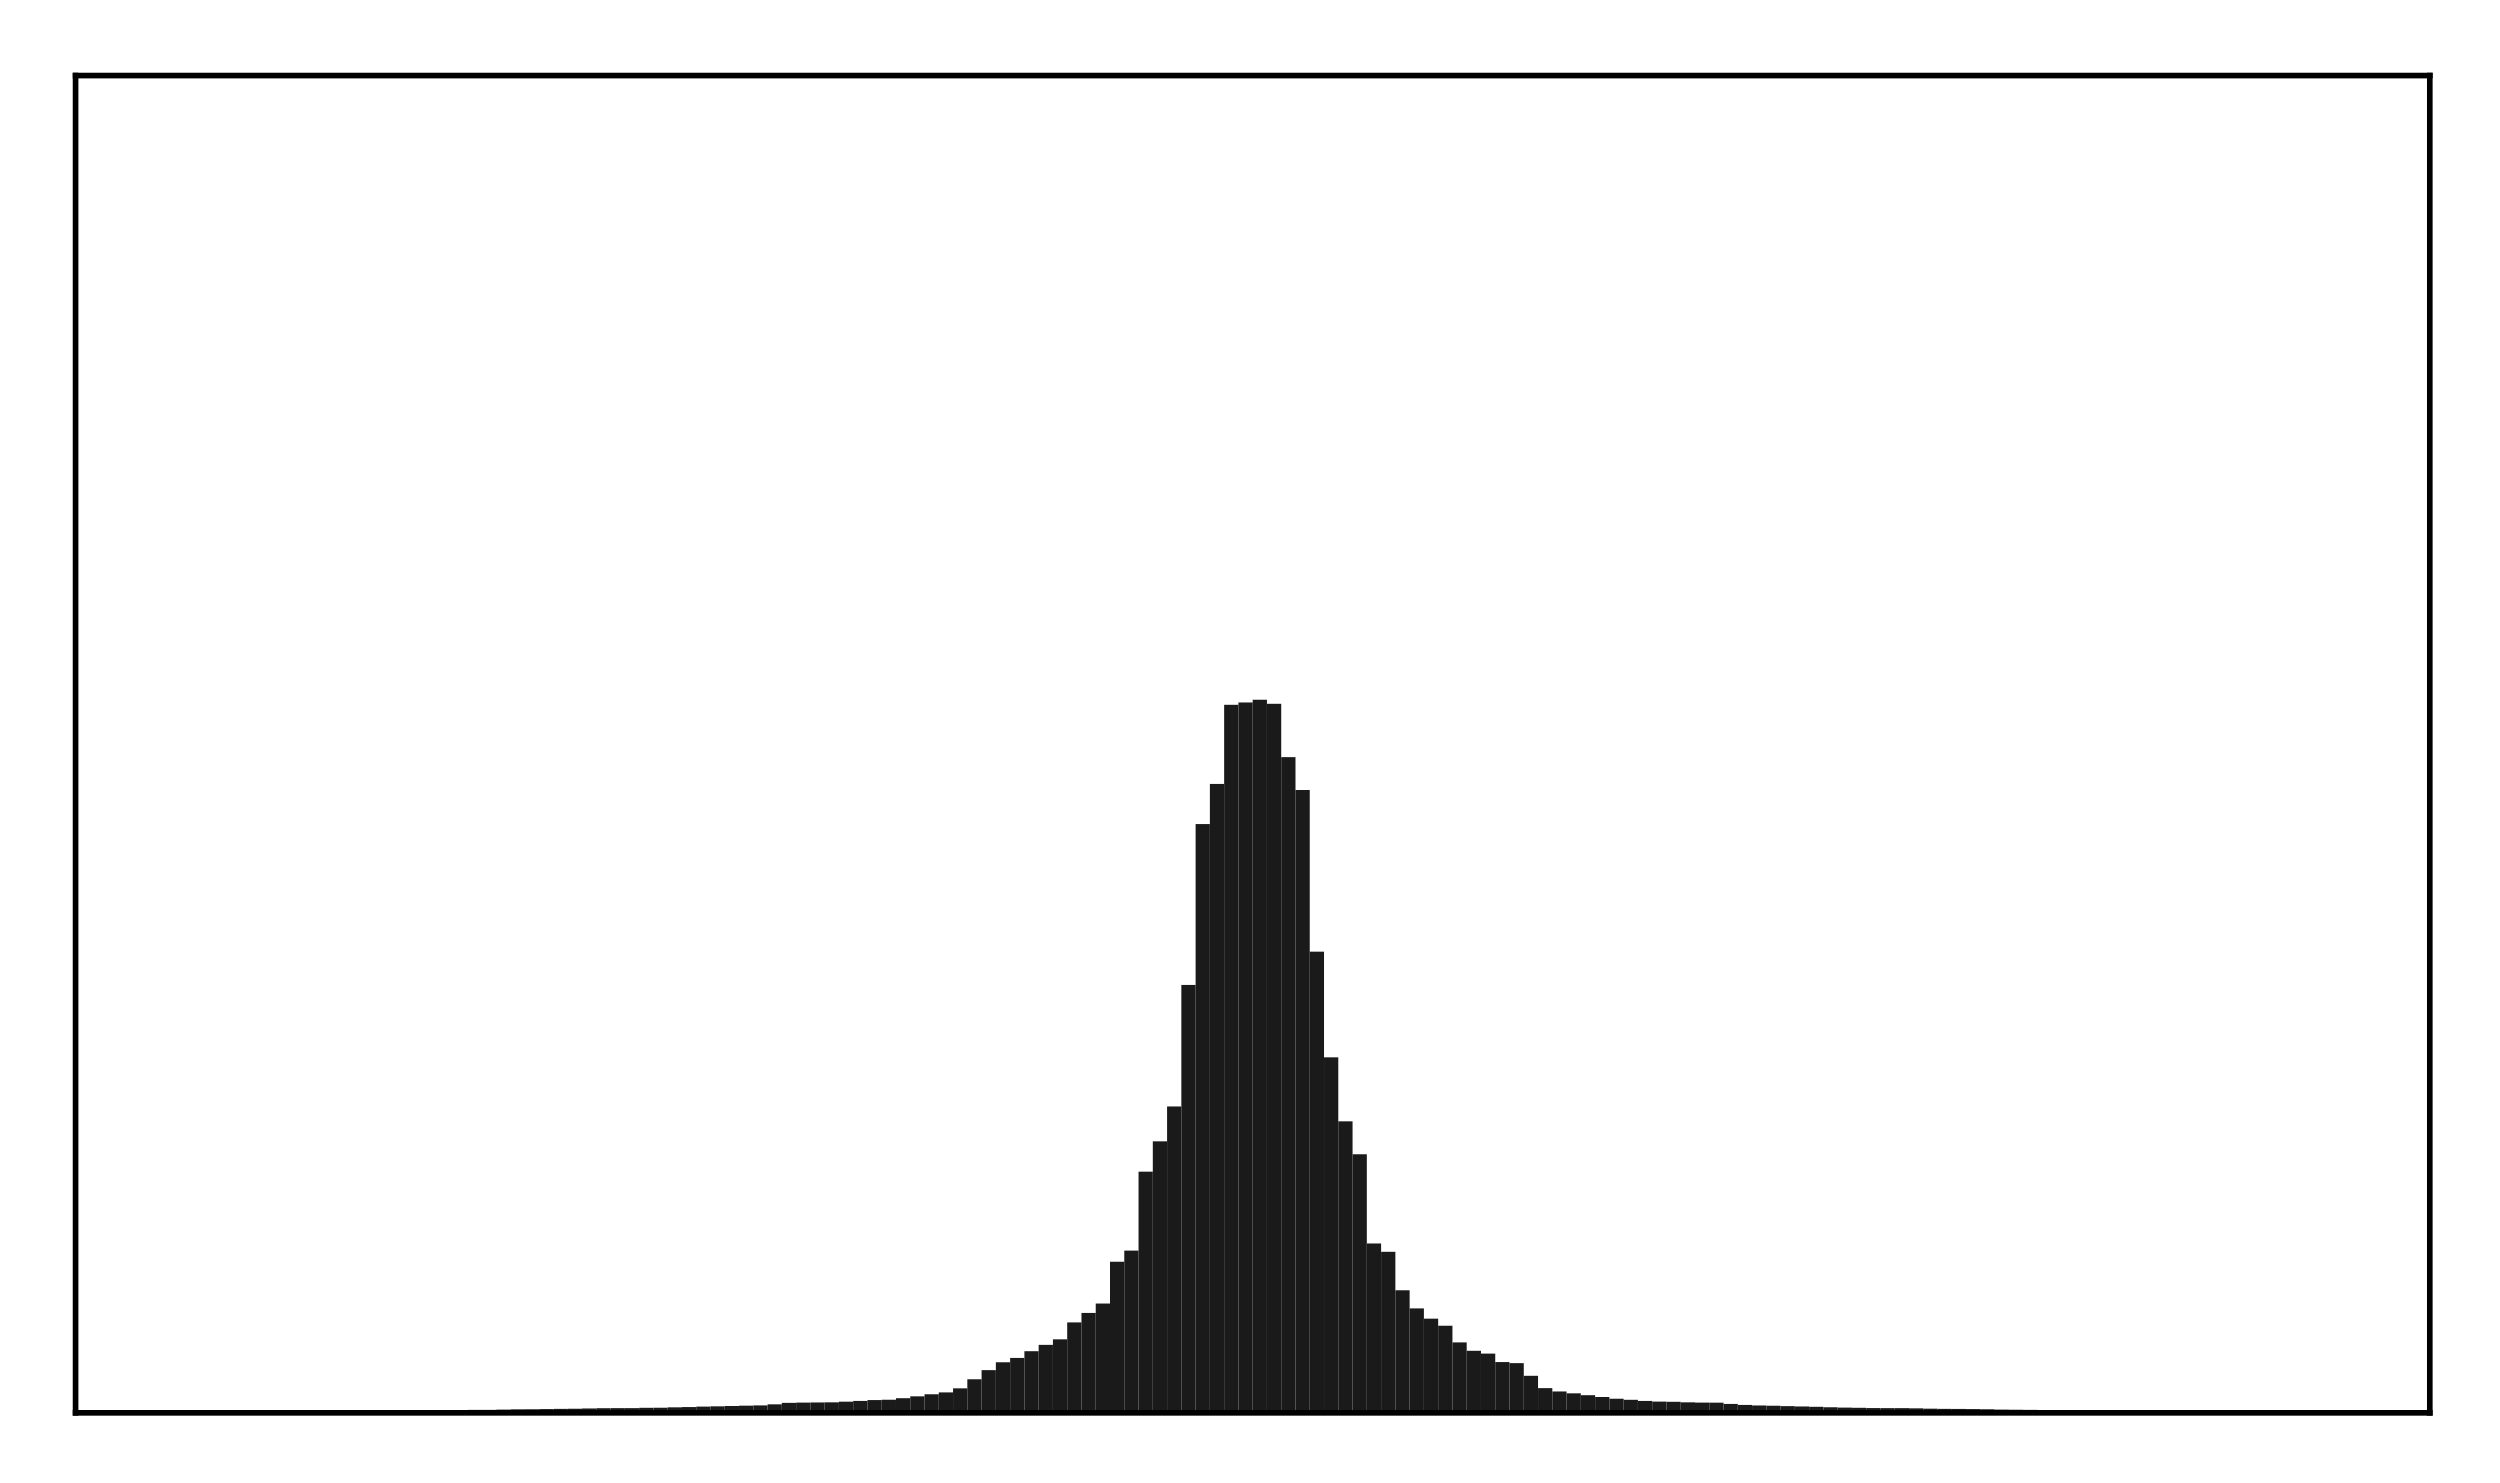 <?xml version="1.0" encoding="utf-8" standalone="no"?>
<!DOCTYPE svg PUBLIC "-//W3C//DTD SVG 1.1//EN"
  "http://www.w3.org/Graphics/SVG/1.1/DTD/svg11.dtd">
<!-- Created with matplotlib (http://matplotlib.org/) -->
<svg height="210pt" version="1.1" viewBox="0 0 354 210" width="354pt" xmlns="http://www.w3.org/2000/svg" xmlns:xlink="http://www.w3.org/1999/xlink">
 <defs>
  <style type="text/css">
*{stroke-linecap:butt;stroke-linejoin:round;}
  </style>
 </defs>
 <g id="figure_1">
  <g id="patch_1">
   <path d="M 0 210.76 
L 354.76 210.76 
L 354.76 0 
L 0 0 
z
" style="fill:#ffffff;"/>
  </g>
  <g id="axes_1">
   <g id="patch_2">
    <path d="M 10.7 200.06 
L 344.06 200.06 
L 344.06 10.7 
L 10.7 10.7 
z
" style="fill:#ffffff;"/>
   </g>
   <g id="patch_3">
    <path clip-path="url(#pab521c504c)" d="M 25.853 200.06 
L 27.873 200.06 
L 27.873 199.908 
L 25.853 199.908 
z
" style="fill:#1a1a1a;"/>
   </g>
   <g id="patch_4">
    <path clip-path="url(#pab521c504c)" d="M 27.873 200.06 
L 29.893 200.06 
L 29.893 199.898 
L 27.873 199.898 
z
" style="fill:#1a1a1a;"/>
   </g>
   <g id="patch_5">
    <path clip-path="url(#pab521c504c)" d="M 29.893 200.06 
L 31.914 200.06 
L 31.914 199.897 
L 29.893 199.897 
z
" style="fill:#1a1a1a;"/>
   </g>
   <g id="patch_6">
    <path clip-path="url(#pab521c504c)" d="M 31.914 200.06 
L 33.934 200.06 
L 33.934 199.891 
L 31.914 199.891 
z
" style="fill:#1a1a1a;"/>
   </g>
   <g id="patch_7">
    <path clip-path="url(#pab521c504c)" d="M 33.934 200.06 
L 35.955 200.06 
L 35.955 199.882 
L 33.934 199.882 
z
" style="fill:#1a1a1a;"/>
   </g>
   <g id="patch_8">
    <path clip-path="url(#pab521c504c)" d="M 35.955 200.06 
L 37.975 200.06 
L 37.975 199.874 
L 35.955 199.874 
z
" style="fill:#1a1a1a;"/>
   </g>
   <g id="patch_9">
    <path clip-path="url(#pab521c504c)" d="M 37.975 200.06 
L 39.995 200.06 
L 39.995 199.86 
L 37.975 199.86 
z
" style="fill:#1a1a1a;"/>
   </g>
   <g id="patch_10">
    <path clip-path="url(#pab521c504c)" d="M 39.995 200.06 
L 42.016 200.06 
L 42.016 199.85 
L 39.995 199.85 
z
" style="fill:#1a1a1a;"/>
   </g>
   <g id="patch_11">
    <path clip-path="url(#pab521c504c)" d="M 42.016 200.06 
L 44.036 200.06 
L 44.036 199.847 
L 42.016 199.847 
z
" style="fill:#1a1a1a;"/>
   </g>
   <g id="patch_12">
    <path clip-path="url(#pab521c504c)" d="M 44.036 200.06 
L 46.056 200.06 
L 46.056 199.84 
L 44.036 199.84 
z
" style="fill:#1a1a1a;"/>
   </g>
   <g id="patch_13">
    <path clip-path="url(#pab521c504c)" d="M 46.056 200.06 
L 48.077 200.06 
L 48.077 199.818 
L 46.056 199.818 
z
" style="fill:#1a1a1a;"/>
   </g>
   <g id="patch_14">
    <path clip-path="url(#pab521c504c)" d="M 48.077 200.06 
L 50.097 200.06 
L 50.097 199.799 
L 48.077 199.799 
z
" style="fill:#1a1a1a;"/>
   </g>
   <g id="patch_15">
    <path clip-path="url(#pab521c504c)" d="M 50.097 200.06 
L 52.117 200.06 
L 52.117 199.795 
L 50.097 199.795 
z
" style="fill:#1a1a1a;"/>
   </g>
   <g id="patch_16">
    <path clip-path="url(#pab521c504c)" d="M 52.117 200.06 
L 54.138 200.06 
L 54.138 199.769 
L 52.117 199.769 
z
" style="fill:#1a1a1a;"/>
   </g>
   <g id="patch_17">
    <path clip-path="url(#pab521c504c)" d="M 54.138 200.06 
L 56.158 200.06 
L 56.158 199.758 
L 54.138 199.758 
z
" style="fill:#1a1a1a;"/>
   </g>
   <g id="patch_18">
    <path clip-path="url(#pab521c504c)" d="M 56.158 200.06 
L 58.179 200.06 
L 58.179 199.754 
L 56.158 199.754 
z
" style="fill:#1a1a1a;"/>
   </g>
   <g id="patch_19">
    <path clip-path="url(#pab521c504c)" d="M 58.179 200.06 
L 60.199 200.06 
L 60.199 199.754 
L 58.179 199.754 
z
" style="fill:#1a1a1a;"/>
   </g>
   <g id="patch_20">
    <path clip-path="url(#pab521c504c)" d="M 60.199 200.06 
L 62.219 200.06 
L 62.219 199.731 
L 60.199 199.731 
z
" style="fill:#1a1a1a;"/>
   </g>
   <g id="patch_21">
    <path clip-path="url(#pab521c504c)" d="M 62.219 200.06 
L 64.24 200.06 
L 64.24 199.707 
L 62.219 199.707 
z
" style="fill:#1a1a1a;"/>
   </g>
   <g id="patch_22">
    <path clip-path="url(#pab521c504c)" d="M 64.24 200.06 
L 66.26 200.06 
L 66.26 199.703 
L 64.24 199.703 
z
" style="fill:#1a1a1a;"/>
   </g>
   <g id="patch_23">
    <path clip-path="url(#pab521c504c)" d="M 66.26 200.06 
L 68.28 200.06 
L 68.28 199.639 
L 66.26 199.639 
z
" style="fill:#1a1a1a;"/>
   </g>
   <g id="patch_24">
    <path clip-path="url(#pab521c504c)" d="M 68.28 200.06 
L 70.301 200.06 
L 70.301 199.635 
L 68.28 199.635 
z
" style="fill:#1a1a1a;"/>
   </g>
   <g id="patch_25">
    <path clip-path="url(#pab521c504c)" d="M 70.301 200.06 
L 72.321 200.06 
L 72.321 199.599 
L 70.301 199.599 
z
" style="fill:#1a1a1a;"/>
   </g>
   <g id="patch_26">
    <path clip-path="url(#pab521c504c)" d="M 72.321 200.06 
L 74.341 200.06 
L 74.341 199.56 
L 72.321 199.56 
z
" style="fill:#1a1a1a;"/>
   </g>
   <g id="patch_27">
    <path clip-path="url(#pab521c504c)" d="M 74.341 200.06 
L 76.362 200.06 
L 76.362 199.554 
L 74.341 199.554 
z
" style="fill:#1a1a1a;"/>
   </g>
   <g id="patch_28">
    <path clip-path="url(#pab521c504c)" d="M 76.362 200.06 
L 78.382 200.06 
L 78.382 199.521 
L 76.362 199.521 
z
" style="fill:#1a1a1a;"/>
   </g>
   <g id="patch_29">
    <path clip-path="url(#pab521c504c)" d="M 78.382 200.06 
L 80.403 200.06 
L 80.403 199.499 
L 78.382 199.499 
z
" style="fill:#1a1a1a;"/>
   </g>
   <g id="patch_30">
    <path clip-path="url(#pab521c504c)" d="M 80.403 200.06 
L 82.423 200.06 
L 82.423 199.479 
L 80.403 199.479 
z
" style="fill:#1a1a1a;"/>
   </g>
   <g id="patch_31">
    <path clip-path="url(#pab521c504c)" d="M 82.423 200.06 
L 84.443 200.06 
L 84.443 199.438 
L 82.423 199.438 
z
" style="fill:#1a1a1a;"/>
   </g>
   <g id="patch_32">
    <path clip-path="url(#pab521c504c)" d="M 84.443 200.06 
L 86.464 200.06 
L 86.464 199.404 
L 84.443 199.404 
z
" style="fill:#1a1a1a;"/>
   </g>
   <g id="patch_33">
    <path clip-path="url(#pab521c504c)" d="M 86.464 200.06 
L 88.484 200.06 
L 88.484 199.395 
L 86.464 199.395 
z
" style="fill:#1a1a1a;"/>
   </g>
   <g id="patch_34">
    <path clip-path="url(#pab521c504c)" d="M 88.484 200.06 
L 90.504 200.06 
L 90.504 199.391 
L 88.484 199.391 
z
" style="fill:#1a1a1a;"/>
   </g>
   <g id="patch_35">
    <path clip-path="url(#pab521c504c)" d="M 90.504 200.06 
L 92.525 200.06 
L 92.525 199.343 
L 90.504 199.343 
z
" style="fill:#1a1a1a;"/>
   </g>
   <g id="patch_36">
    <path clip-path="url(#pab521c504c)" d="M 92.525 200.06 
L 94.545 200.06 
L 94.545 199.338 
L 92.525 199.338 
z
" style="fill:#1a1a1a;"/>
   </g>
   <g id="patch_37">
    <path clip-path="url(#pab521c504c)" d="M 94.545 200.06 
L 96.565 200.06 
L 96.565 199.279 
L 94.545 199.279 
z
" style="fill:#1a1a1a;"/>
   </g>
   <g id="patch_38">
    <path clip-path="url(#pab521c504c)" d="M 96.565 200.06 
L 98.586 200.06 
L 98.586 199.237 
L 96.565 199.237 
z
" style="fill:#1a1a1a;"/>
   </g>
   <g id="patch_39">
    <path clip-path="url(#pab521c504c)" d="M 98.586 200.06 
L 100.606 200.06 
L 100.606 199.173 
L 98.586 199.173 
z
" style="fill:#1a1a1a;"/>
   </g>
   <g id="patch_40">
    <path clip-path="url(#pab521c504c)" d="M 100.606 200.06 
L 102.627 200.06 
L 102.627 199.137 
L 100.606 199.137 
z
" style="fill:#1a1a1a;"/>
   </g>
   <g id="patch_41">
    <path clip-path="url(#pab521c504c)" d="M 102.627 200.06 
L 104.647 200.06 
L 104.647 199.085 
L 102.627 199.085 
z
" style="fill:#1a1a1a;"/>
   </g>
   <g id="patch_42">
    <path clip-path="url(#pab521c504c)" d="M 104.647 200.06 
L 106.667 200.06 
L 106.667 199.047 
L 104.647 199.047 
z
" style="fill:#1a1a1a;"/>
   </g>
   <g id="patch_43">
    <path clip-path="url(#pab521c504c)" d="M 106.667 200.06 
L 108.688 200.06 
L 108.688 199.004 
L 106.667 199.004 
z
" style="fill:#1a1a1a;"/>
   </g>
   <g id="patch_44">
    <path clip-path="url(#pab521c504c)" d="M 108.688 200.06 
L 110.708 200.06 
L 110.708 198.854 
L 108.688 198.854 
z
" style="fill:#1a1a1a;"/>
   </g>
   <g id="patch_45">
    <path clip-path="url(#pab521c504c)" d="M 110.708 200.06 
L 112.728 200.06 
L 112.728 198.643 
L 110.708 198.643 
z
" style="fill:#1a1a1a;"/>
   </g>
   <g id="patch_46">
    <path clip-path="url(#pab521c504c)" d="M 112.728 200.06 
L 114.749 200.06 
L 114.749 198.61 
L 112.728 198.61 
z
" style="fill:#1a1a1a;"/>
   </g>
   <g id="patch_47">
    <path clip-path="url(#pab521c504c)" d="M 114.749 200.06 
L 116.769 200.06 
L 116.769 198.586 
L 114.749 198.586 
z
" style="fill:#1a1a1a;"/>
   </g>
   <g id="patch_48">
    <path clip-path="url(#pab521c504c)" d="M 116.769 200.06 
L 118.789 200.06 
L 118.789 198.571 
L 116.769 198.571 
z
" style="fill:#1a1a1a;"/>
   </g>
   <g id="patch_49">
    <path clip-path="url(#pab521c504c)" d="M 118.789 200.06 
L 120.81 200.06 
L 120.81 198.475 
L 118.789 198.475 
z
" style="fill:#1a1a1a;"/>
   </g>
   <g id="patch_50">
    <path clip-path="url(#pab521c504c)" d="M 120.81 200.06 
L 122.83 200.06 
L 122.83 198.375 
L 120.81 198.375 
z
" style="fill:#1a1a1a;"/>
   </g>
   <g id="patch_51">
    <path clip-path="url(#pab521c504c)" d="M 122.83 200.06 
L 124.851 200.06 
L 124.851 198.245 
L 122.83 198.245 
z
" style="fill:#1a1a1a;"/>
   </g>
   <g id="patch_52">
    <path clip-path="url(#pab521c504c)" d="M 124.851 200.06 
L 126.871 200.06 
L 126.871 198.207 
L 124.851 198.207 
z
" style="fill:#1a1a1a;"/>
   </g>
   <g id="patch_53">
    <path clip-path="url(#pab521c504c)" d="M 126.871 200.06 
L 128.891 200.06 
L 128.891 197.989 
L 126.871 197.989 
z
" style="fill:#1a1a1a;"/>
   </g>
   <g id="patch_54">
    <path clip-path="url(#pab521c504c)" d="M 128.891 200.06 
L 130.912 200.06 
L 130.912 197.722 
L 128.891 197.722 
z
" style="fill:#1a1a1a;"/>
   </g>
   <g id="patch_55">
    <path clip-path="url(#pab521c504c)" d="M 130.912 200.06 
L 132.932 200.06 
L 132.932 197.43 
L 130.912 197.43 
z
" style="fill:#1a1a1a;"/>
   </g>
   <g id="patch_56">
    <path clip-path="url(#pab521c504c)" d="M 132.932 200.06 
L 134.952 200.06 
L 134.952 197.167 
L 132.932 197.167 
z
" style="fill:#1a1a1a;"/>
   </g>
   <g id="patch_57">
    <path clip-path="url(#pab521c504c)" d="M 134.952 200.06 
L 136.973 200.06 
L 136.973 196.59 
L 134.952 196.59 
z
" style="fill:#1a1a1a;"/>
   </g>
   <g id="patch_58">
    <path clip-path="url(#pab521c504c)" d="M 136.973 200.06 
L 138.993 200.06 
L 138.993 195.304 
L 136.973 195.304 
z
" style="fill:#1a1a1a;"/>
   </g>
   <g id="patch_59">
    <path clip-path="url(#pab521c504c)" d="M 138.993 200.06 
L 141.013 200.06 
L 141.013 194.011 
L 138.993 194.011 
z
" style="fill:#1a1a1a;"/>
   </g>
   <g id="patch_60">
    <path clip-path="url(#pab521c504c)" d="M 141.013 200.06 
L 143.034 200.06 
L 143.034 192.896 
L 141.013 192.896 
z
" style="fill:#1a1a1a;"/>
   </g>
   <g id="patch_61">
    <path clip-path="url(#pab521c504c)" d="M 143.034 200.06 
L 145.054 200.06 
L 145.054 192.285 
L 143.034 192.285 
z
" style="fill:#1a1a1a;"/>
   </g>
   <g id="patch_62">
    <path clip-path="url(#pab521c504c)" d="M 145.054 200.06 
L 147.075 200.06 
L 147.075 191.334 
L 145.054 191.334 
z
" style="fill:#1a1a1a;"/>
   </g>
   <g id="patch_63">
    <path clip-path="url(#pab521c504c)" d="M 147.075 200.06 
L 149.095 200.06 
L 149.095 190.43 
L 147.075 190.43 
z
" style="fill:#1a1a1a;"/>
   </g>
   <g id="patch_64">
    <path clip-path="url(#pab521c504c)" d="M 149.095 200.06 
L 151.115 200.06 
L 151.115 189.647 
L 149.095 189.647 
z
" style="fill:#1a1a1a;"/>
   </g>
   <g id="patch_65">
    <path clip-path="url(#pab521c504c)" d="M 151.115 200.06 
L 153.136 200.06 
L 153.136 187.247 
L 151.115 187.247 
z
" style="fill:#1a1a1a;"/>
   </g>
   <g id="patch_66">
    <path clip-path="url(#pab521c504c)" d="M 153.136 200.06 
L 155.156 200.06 
L 155.156 185.908 
L 153.136 185.908 
z
" style="fill:#1a1a1a;"/>
   </g>
   <g id="patch_67">
    <path clip-path="url(#pab521c504c)" d="M 155.156 200.06 
L 157.176 200.06 
L 157.176 184.576 
L 155.156 184.576 
z
" style="fill:#1a1a1a;"/>
   </g>
   <g id="patch_68">
    <path clip-path="url(#pab521c504c)" d="M 157.176 200.06 
L 159.197 200.06 
L 159.197 178.659 
L 157.176 178.659 
z
" style="fill:#1a1a1a;"/>
   </g>
   <g id="patch_69">
    <path clip-path="url(#pab521c504c)" d="M 159.197 200.06 
L 161.217 200.06 
L 161.217 177.086 
L 159.197 177.086 
z
" style="fill:#1a1a1a;"/>
   </g>
   <g id="patch_70">
    <path clip-path="url(#pab521c504c)" d="M 161.217 200.06 
L 163.237 200.06 
L 163.237 165.912 
L 161.217 165.912 
z
" style="fill:#1a1a1a;"/>
   </g>
   <g id="patch_71">
    <path clip-path="url(#pab521c504c)" d="M 163.237 200.06 
L 165.258 200.06 
L 165.258 161.613 
L 163.237 161.613 
z
" style="fill:#1a1a1a;"/>
   </g>
   <g id="patch_72">
    <path clip-path="url(#pab521c504c)" d="M 165.258 200.06 
L 167.278 200.06 
L 167.278 156.674 
L 165.258 156.674 
z
" style="fill:#1a1a1a;"/>
   </g>
   <g id="patch_73">
    <path clip-path="url(#pab521c504c)" d="M 167.278 200.06 
L 169.299 200.06 
L 169.299 139.466 
L 167.278 139.466 
z
" style="fill:#1a1a1a;"/>
   </g>
   <g id="patch_74">
    <path clip-path="url(#pab521c504c)" d="M 169.299 200.06 
L 171.319 200.06 
L 171.319 116.688 
L 169.299 116.688 
z
" style="fill:#1a1a1a;"/>
   </g>
   <g id="patch_75">
    <path clip-path="url(#pab521c504c)" d="M 171.319 200.06 
L 173.339 200.06 
L 173.339 111.008 
L 171.319 111.008 
z
" style="fill:#1a1a1a;"/>
   </g>
   <g id="patch_76">
    <path clip-path="url(#pab521c504c)" d="M 173.339 200.06 
L 175.36 200.06 
L 175.36 99.796 
L 173.339 99.796 
z
" style="fill:#1a1a1a;"/>
   </g>
   <g id="patch_77">
    <path clip-path="url(#pab521c504c)" d="M 175.36 200.06 
L 177.38 200.06 
L 177.38 99.468 
L 175.36 99.468 
z
" style="fill:#1a1a1a;"/>
   </g>
   <g id="patch_78">
    <path clip-path="url(#pab521c504c)" d="M 177.38 200.06 
L 179.4 200.06 
L 179.4 99.087 
L 177.38 99.087 
z
" style="fill:#1a1a1a;"/>
   </g>
   <g id="patch_79">
    <path clip-path="url(#pab521c504c)" d="M 179.4 200.06 
L 181.421 200.06 
L 181.421 99.655 
L 179.4 99.655 
z
" style="fill:#1a1a1a;"/>
   </g>
   <g id="patch_80">
    <path clip-path="url(#pab521c504c)" d="M 181.421 200.06 
L 183.441 200.06 
L 183.441 107.214 
L 181.421 107.214 
z
" style="fill:#1a1a1a;"/>
   </g>
   <g id="patch_81">
    <path clip-path="url(#pab521c504c)" d="M 183.441 200.06 
L 185.461 200.06 
L 185.461 111.863 
L 183.441 111.863 
z
" style="fill:#1a1a1a;"/>
   </g>
   <g id="patch_82">
    <path clip-path="url(#pab521c504c)" d="M 185.461 200.06 
L 187.482 200.06 
L 187.482 134.758 
L 185.461 134.758 
z
" style="fill:#1a1a1a;"/>
   </g>
   <g id="patch_83">
    <path clip-path="url(#pab521c504c)" d="M 187.482 200.06 
L 189.502 200.06 
L 189.502 149.717 
L 187.482 149.717 
z
" style="fill:#1a1a1a;"/>
   </g>
   <g id="patch_84">
    <path clip-path="url(#pab521c504c)" d="M 189.502 200.06 
L 191.523 200.06 
L 191.523 158.779 
L 189.502 158.779 
z
" style="fill:#1a1a1a;"/>
   </g>
   <g id="patch_85">
    <path clip-path="url(#pab521c504c)" d="M 191.523 200.06 
L 193.543 200.06 
L 193.543 163.444 
L 191.523 163.444 
z
" style="fill:#1a1a1a;"/>
   </g>
   <g id="patch_86">
    <path clip-path="url(#pab521c504c)" d="M 193.543 200.06 
L 195.563 200.06 
L 195.563 176.07 
L 193.543 176.07 
z
" style="fill:#1a1a1a;"/>
   </g>
   <g id="patch_87">
    <path clip-path="url(#pab521c504c)" d="M 195.563 200.06 
L 197.584 200.06 
L 197.584 177.252 
L 195.563 177.252 
z
" style="fill:#1a1a1a;"/>
   </g>
   <g id="patch_88">
    <path clip-path="url(#pab521c504c)" d="M 197.584 200.06 
L 199.604 200.06 
L 199.604 182.705 
L 197.584 182.705 
z
" style="fill:#1a1a1a;"/>
   </g>
   <g id="patch_89">
    <path clip-path="url(#pab521c504c)" d="M 199.604 200.06 
L 201.624 200.06 
L 201.624 185.27 
L 199.604 185.27 
z
" style="fill:#1a1a1a;"/>
   </g>
   <g id="patch_90">
    <path clip-path="url(#pab521c504c)" d="M 201.624 200.06 
L 203.645 200.06 
L 203.645 186.725 
L 201.624 186.725 
z
" style="fill:#1a1a1a;"/>
   </g>
   <g id="patch_91">
    <path clip-path="url(#pab521c504c)" d="M 203.645 200.06 
L 205.665 200.06 
L 205.665 187.721 
L 203.645 187.721 
z
" style="fill:#1a1a1a;"/>
   </g>
   <g id="patch_92">
    <path clip-path="url(#pab521c504c)" d="M 205.665 200.06 
L 207.685 200.06 
L 207.685 190.087 
L 205.665 190.087 
z
" style="fill:#1a1a1a;"/>
   </g>
   <g id="patch_93">
    <path clip-path="url(#pab521c504c)" d="M 207.685 200.06 
L 209.706 200.06 
L 209.706 191.27 
L 207.685 191.27 
z
" style="fill:#1a1a1a;"/>
   </g>
   <g id="patch_94">
    <path clip-path="url(#pab521c504c)" d="M 209.706 200.06 
L 211.726 200.06 
L 211.726 191.674 
L 209.706 191.674 
z
" style="fill:#1a1a1a;"/>
   </g>
   <g id="patch_95">
    <path clip-path="url(#pab521c504c)" d="M 211.726 200.06 
L 213.747 200.06 
L 213.747 192.866 
L 211.726 192.866 
z
" style="fill:#1a1a1a;"/>
   </g>
   <g id="patch_96">
    <path clip-path="url(#pab521c504c)" d="M 213.747 200.06 
L 215.767 200.06 
L 215.767 193.02 
L 213.747 193.02 
z
" style="fill:#1a1a1a;"/>
   </g>
   <g id="patch_97">
    <path clip-path="url(#pab521c504c)" d="M 215.767 200.06 
L 217.787 200.06 
L 217.787 194.818 
L 215.767 194.818 
z
" style="fill:#1a1a1a;"/>
   </g>
   <g id="patch_98">
    <path clip-path="url(#pab521c504c)" d="M 217.787 200.06 
L 219.808 200.06 
L 219.808 196.559 
L 217.787 196.559 
z
" style="fill:#1a1a1a;"/>
   </g>
   <g id="patch_99">
    <path clip-path="url(#pab521c504c)" d="M 219.808 200.06 
L 221.828 200.06 
L 221.828 197.028 
L 219.808 197.028 
z
" style="fill:#1a1a1a;"/>
   </g>
   <g id="patch_100">
    <path clip-path="url(#pab521c504c)" d="M 221.828 200.06 
L 223.848 200.06 
L 223.848 197.292 
L 221.828 197.292 
z
" style="fill:#1a1a1a;"/>
   </g>
   <g id="patch_101">
    <path clip-path="url(#pab521c504c)" d="M 223.848 200.06 
L 225.869 200.06 
L 225.869 197.56 
L 223.848 197.56 
z
" style="fill:#1a1a1a;"/>
   </g>
   <g id="patch_102">
    <path clip-path="url(#pab521c504c)" d="M 225.869 200.06 
L 227.889 200.06 
L 227.889 197.815 
L 225.869 197.815 
z
" style="fill:#1a1a1a;"/>
   </g>
   <g id="patch_103">
    <path clip-path="url(#pab521c504c)" d="M 227.889 200.06 
L 229.909 200.06 
L 229.909 198.064 
L 227.889 198.064 
z
" style="fill:#1a1a1a;"/>
   </g>
   <g id="patch_104">
    <path clip-path="url(#pab521c504c)" d="M 229.909 200.06 
L 231.93 200.06 
L 231.93 198.21 
L 229.909 198.21 
z
" style="fill:#1a1a1a;"/>
   </g>
   <g id="patch_105">
    <path clip-path="url(#pab521c504c)" d="M 231.93 200.06 
L 233.95 200.06 
L 233.95 198.369 
L 231.93 198.369 
z
" style="fill:#1a1a1a;"/>
   </g>
   <g id="patch_106">
    <path clip-path="url(#pab521c504c)" d="M 233.95 200.06 
L 235.971 200.06 
L 235.971 198.468 
L 233.95 198.468 
z
" style="fill:#1a1a1a;"/>
   </g>
   <g id="patch_107">
    <path clip-path="url(#pab521c504c)" d="M 235.971 200.06 
L 237.991 200.06 
L 237.991 198.496 
L 235.971 198.496 
z
" style="fill:#1a1a1a;"/>
   </g>
   <g id="patch_108">
    <path clip-path="url(#pab521c504c)" d="M 237.991 200.06 
L 240.011 200.06 
L 240.011 198.574 
L 237.991 198.574 
z
" style="fill:#1a1a1a;"/>
   </g>
   <g id="patch_109">
    <path clip-path="url(#pab521c504c)" d="M 240.011 200.06 
L 242.032 200.06 
L 242.032 198.609 
L 240.011 198.609 
z
" style="fill:#1a1a1a;"/>
   </g>
   <g id="patch_110">
    <path clip-path="url(#pab521c504c)" d="M 242.032 200.06 
L 244.052 200.06 
L 244.052 198.62 
L 242.032 198.62 
z
" style="fill:#1a1a1a;"/>
   </g>
   <g id="patch_111">
    <path clip-path="url(#pab521c504c)" d="M 244.052 200.06 
L 246.072 200.06 
L 246.072 198.798 
L 244.052 198.798 
z
" style="fill:#1a1a1a;"/>
   </g>
   <g id="patch_112">
    <path clip-path="url(#pab521c504c)" d="M 246.072 200.06 
L 248.093 200.06 
L 248.093 198.938 
L 246.072 198.938 
z
" style="fill:#1a1a1a;"/>
   </g>
   <g id="patch_113">
    <path clip-path="url(#pab521c504c)" d="M 248.093 200.06 
L 250.113 200.06 
L 250.113 199.012 
L 248.093 199.012 
z
" style="fill:#1a1a1a;"/>
   </g>
   <g id="patch_114">
    <path clip-path="url(#pab521c504c)" d="M 250.113 200.06 
L 252.133 200.06 
L 252.133 199.054 
L 250.113 199.054 
z
" style="fill:#1a1a1a;"/>
   </g>
   <g id="patch_115">
    <path clip-path="url(#pab521c504c)" d="M 252.133 200.06 
L 254.154 200.06 
L 254.154 199.105 
L 252.133 199.105 
z
" style="fill:#1a1a1a;"/>
   </g>
   <g id="patch_116">
    <path clip-path="url(#pab521c504c)" d="M 254.154 200.06 
L 256.174 200.06 
L 256.174 199.158 
L 254.154 199.158 
z
" style="fill:#1a1a1a;"/>
   </g>
   <g id="patch_117">
    <path clip-path="url(#pab521c504c)" d="M 256.174 200.06 
L 258.195 200.06 
L 258.195 199.204 
L 256.174 199.204 
z
" style="fill:#1a1a1a;"/>
   </g>
   <g id="patch_118">
    <path clip-path="url(#pab521c504c)" d="M 258.195 200.06 
L 260.215 200.06 
L 260.215 199.265 
L 258.195 199.265 
z
" style="fill:#1a1a1a;"/>
   </g>
   <g id="patch_119">
    <path clip-path="url(#pab521c504c)" d="M 260.215 200.06 
L 262.235 200.06 
L 262.235 199.317 
L 260.215 199.317 
z
" style="fill:#1a1a1a;"/>
   </g>
   <g id="patch_120">
    <path clip-path="url(#pab521c504c)" d="M 262.235 200.06 
L 264.256 200.06 
L 264.256 199.34 
L 262.235 199.34 
z
" style="fill:#1a1a1a;"/>
   </g>
   <g id="patch_121">
    <path clip-path="url(#pab521c504c)" d="M 264.256 200.06 
L 266.276 200.06 
L 266.276 199.383 
L 264.256 199.383 
z
" style="fill:#1a1a1a;"/>
   </g>
   <g id="patch_122">
    <path clip-path="url(#pab521c504c)" d="M 266.276 200.06 
L 268.296 200.06 
L 268.296 199.394 
L 266.276 199.394 
z
" style="fill:#1a1a1a;"/>
   </g>
   <g id="patch_123">
    <path clip-path="url(#pab521c504c)" d="M 268.296 200.06 
L 270.317 200.06 
L 270.317 199.396 
L 268.296 199.396 
z
" style="fill:#1a1a1a;"/>
   </g>
   <g id="patch_124">
    <path clip-path="url(#pab521c504c)" d="M 270.317 200.06 
L 272.337 200.06 
L 272.337 199.417 
L 270.317 199.417 
z
" style="fill:#1a1a1a;"/>
   </g>
   <g id="patch_125">
    <path clip-path="url(#pab521c504c)" d="M 272.337 200.06 
L 274.357 200.06 
L 274.357 199.463 
L 272.337 199.463 
z
" style="fill:#1a1a1a;"/>
   </g>
   <g id="patch_126">
    <path clip-path="url(#pab521c504c)" d="M 274.357 200.06 
L 276.378 200.06 
L 276.378 199.495 
L 274.357 199.495 
z
" style="fill:#1a1a1a;"/>
   </g>
   <g id="patch_127">
    <path clip-path="url(#pab521c504c)" d="M 276.378 200.06 
L 278.398 200.06 
L 278.398 199.501 
L 276.378 199.501 
z
" style="fill:#1a1a1a;"/>
   </g>
   <g id="patch_128">
    <path clip-path="url(#pab521c504c)" d="M 278.398 200.06 
L 280.419 200.06 
L 280.419 199.524 
L 278.398 199.524 
z
" style="fill:#1a1a1a;"/>
   </g>
   <g id="patch_129">
    <path clip-path="url(#pab521c504c)" d="M 280.419 200.06 
L 282.439 200.06 
L 282.439 199.556 
L 280.419 199.556 
z
" style="fill:#1a1a1a;"/>
   </g>
   <g id="patch_130">
    <path clip-path="url(#pab521c504c)" d="M 282.439 200.06 
L 284.459 200.06 
L 284.459 199.597 
L 282.439 199.597 
z
" style="fill:#1a1a1a;"/>
   </g>
   <g id="patch_131">
    <path clip-path="url(#pab521c504c)" d="M 284.459 200.06 
L 286.48 200.06 
L 286.48 199.621 
L 284.459 199.621 
z
" style="fill:#1a1a1a;"/>
   </g>
   <g id="patch_132">
    <path clip-path="url(#pab521c504c)" d="M 286.48 200.06 
L 288.5 200.06 
L 288.5 199.636 
L 286.48 199.636 
z
" style="fill:#1a1a1a;"/>
   </g>
   <g id="patch_133">
    <path clip-path="url(#pab521c504c)" d="M 288.5 200.06 
L 290.52 200.06 
L 290.52 199.659 
L 288.5 199.659 
z
" style="fill:#1a1a1a;"/>
   </g>
   <g id="patch_134">
    <path clip-path="url(#pab521c504c)" d="M 290.52 200.06 
L 292.541 200.06 
L 292.541 199.703 
L 290.52 199.703 
z
" style="fill:#1a1a1a;"/>
   </g>
   <g id="patch_135">
    <path clip-path="url(#pab521c504c)" d="M 292.541 200.06 
L 294.561 200.06 
L 294.561 199.709 
L 292.541 199.709 
z
" style="fill:#1a1a1a;"/>
   </g>
   <g id="patch_136">
    <path clip-path="url(#pab521c504c)" d="M 294.561 200.06 
L 296.581 200.06 
L 296.581 199.746 
L 294.561 199.746 
z
" style="fill:#1a1a1a;"/>
   </g>
   <g id="patch_137">
    <path clip-path="url(#pab521c504c)" d="M 296.581 200.06 
L 298.602 200.06 
L 298.602 199.754 
L 296.581 199.754 
z
" style="fill:#1a1a1a;"/>
   </g>
   <g id="patch_138">
    <path clip-path="url(#pab521c504c)" d="M 298.602 200.06 
L 300.622 200.06 
L 300.622 199.756 
L 298.602 199.756 
z
" style="fill:#1a1a1a;"/>
   </g>
   <g id="patch_139">
    <path clip-path="url(#pab521c504c)" d="M 300.622 200.06 
L 302.643 200.06 
L 302.643 199.761 
L 300.622 199.761 
z
" style="fill:#1a1a1a;"/>
   </g>
   <g id="patch_140">
    <path clip-path="url(#pab521c504c)" d="M 302.643 200.06 
L 304.663 200.06 
L 304.663 199.795 
L 302.643 199.795 
z
" style="fill:#1a1a1a;"/>
   </g>
   <g id="patch_141">
    <path clip-path="url(#pab521c504c)" d="M 304.663 200.06 
L 306.683 200.06 
L 306.683 199.797 
L 304.663 199.797 
z
" style="fill:#1a1a1a;"/>
   </g>
   <g id="patch_142">
    <path clip-path="url(#pab521c504c)" d="M 306.683 200.06 
L 308.704 200.06 
L 308.704 199.816 
L 306.683 199.816 
z
" style="fill:#1a1a1a;"/>
   </g>
   <g id="patch_143">
    <path clip-path="url(#pab521c504c)" d="M 308.704 200.06 
L 310.724 200.06 
L 310.724 199.822 
L 308.704 199.822 
z
" style="fill:#1a1a1a;"/>
   </g>
   <g id="patch_144">
    <path clip-path="url(#pab521c504c)" d="M 310.724 200.06 
L 312.744 200.06 
L 312.744 199.843 
L 310.724 199.843 
z
" style="fill:#1a1a1a;"/>
   </g>
   <g id="patch_145">
    <path clip-path="url(#pab521c504c)" d="M 312.744 200.06 
L 314.765 200.06 
L 314.765 199.848 
L 312.744 199.848 
z
" style="fill:#1a1a1a;"/>
   </g>
   <g id="patch_146">
    <path clip-path="url(#pab521c504c)" d="M 314.765 200.06 
L 316.785 200.06 
L 316.785 199.854 
L 314.765 199.854 
z
" style="fill:#1a1a1a;"/>
   </g>
   <g id="patch_147">
    <path clip-path="url(#pab521c504c)" d="M 316.785 200.06 
L 318.805 200.06 
L 318.805 199.869 
L 316.785 199.869 
z
" style="fill:#1a1a1a;"/>
   </g>
   <g id="patch_148">
    <path clip-path="url(#pab521c504c)" d="M 318.805 200.06 
L 320.826 200.06 
L 320.826 199.876 
L 318.805 199.876 
z
" style="fill:#1a1a1a;"/>
   </g>
   <g id="patch_149">
    <path clip-path="url(#pab521c504c)" d="M 320.826 200.06 
L 322.846 200.06 
L 322.846 199.886 
L 320.826 199.886 
z
" style="fill:#1a1a1a;"/>
   </g>
   <g id="patch_150">
    <path clip-path="url(#pab521c504c)" d="M 322.846 200.06 
L 324.867 200.06 
L 324.867 199.896 
L 322.846 199.896 
z
" style="fill:#1a1a1a;"/>
   </g>
   <g id="patch_151">
    <path clip-path="url(#pab521c504c)" d="M 324.867 200.06 
L 326.887 200.06 
L 326.887 199.898 
L 324.867 199.898 
z
" style="fill:#1a1a1a;"/>
   </g>
   <g id="patch_152">
    <path clip-path="url(#pab521c504c)" d="M 326.887 200.06 
L 328.907 200.06 
L 328.907 199.899 
L 326.887 199.899 
z
" style="fill:#1a1a1a;"/>
   </g>
   <g id="matplotlib.axis_1"/>
   <g id="matplotlib.axis_2"/>
   <g id="patch_153">
    <path d="M 10.7 200.06 
L 10.7 10.7 
" style="fill:none;stroke:#000000;stroke-linecap:square;stroke-linejoin:miter;stroke-width:0.8;"/>
   </g>
   <g id="patch_154">
    <path d="M 344.06 200.06 
L 344.06 10.7 
" style="fill:none;stroke:#000000;stroke-linecap:square;stroke-linejoin:miter;stroke-width:0.8;"/>
   </g>
   <g id="patch_155">
    <path d="M 10.7 200.06 
L 344.06 200.06 
" style="fill:none;stroke:#000000;stroke-linecap:square;stroke-linejoin:miter;stroke-width:0.8;"/>
   </g>
   <g id="patch_156">
    <path d="M 10.7 10.7 
L 344.06 10.7 
" style="fill:none;stroke:#000000;stroke-linecap:square;stroke-linejoin:miter;stroke-width:0.8;"/>
   </g>
  </g>
 </g>
 <defs>
  <clipPath id="pab521c504c">
   <rect height="189.36" width="333.36" x="10.7" y="10.7"/>
  </clipPath>
 </defs>
</svg>
